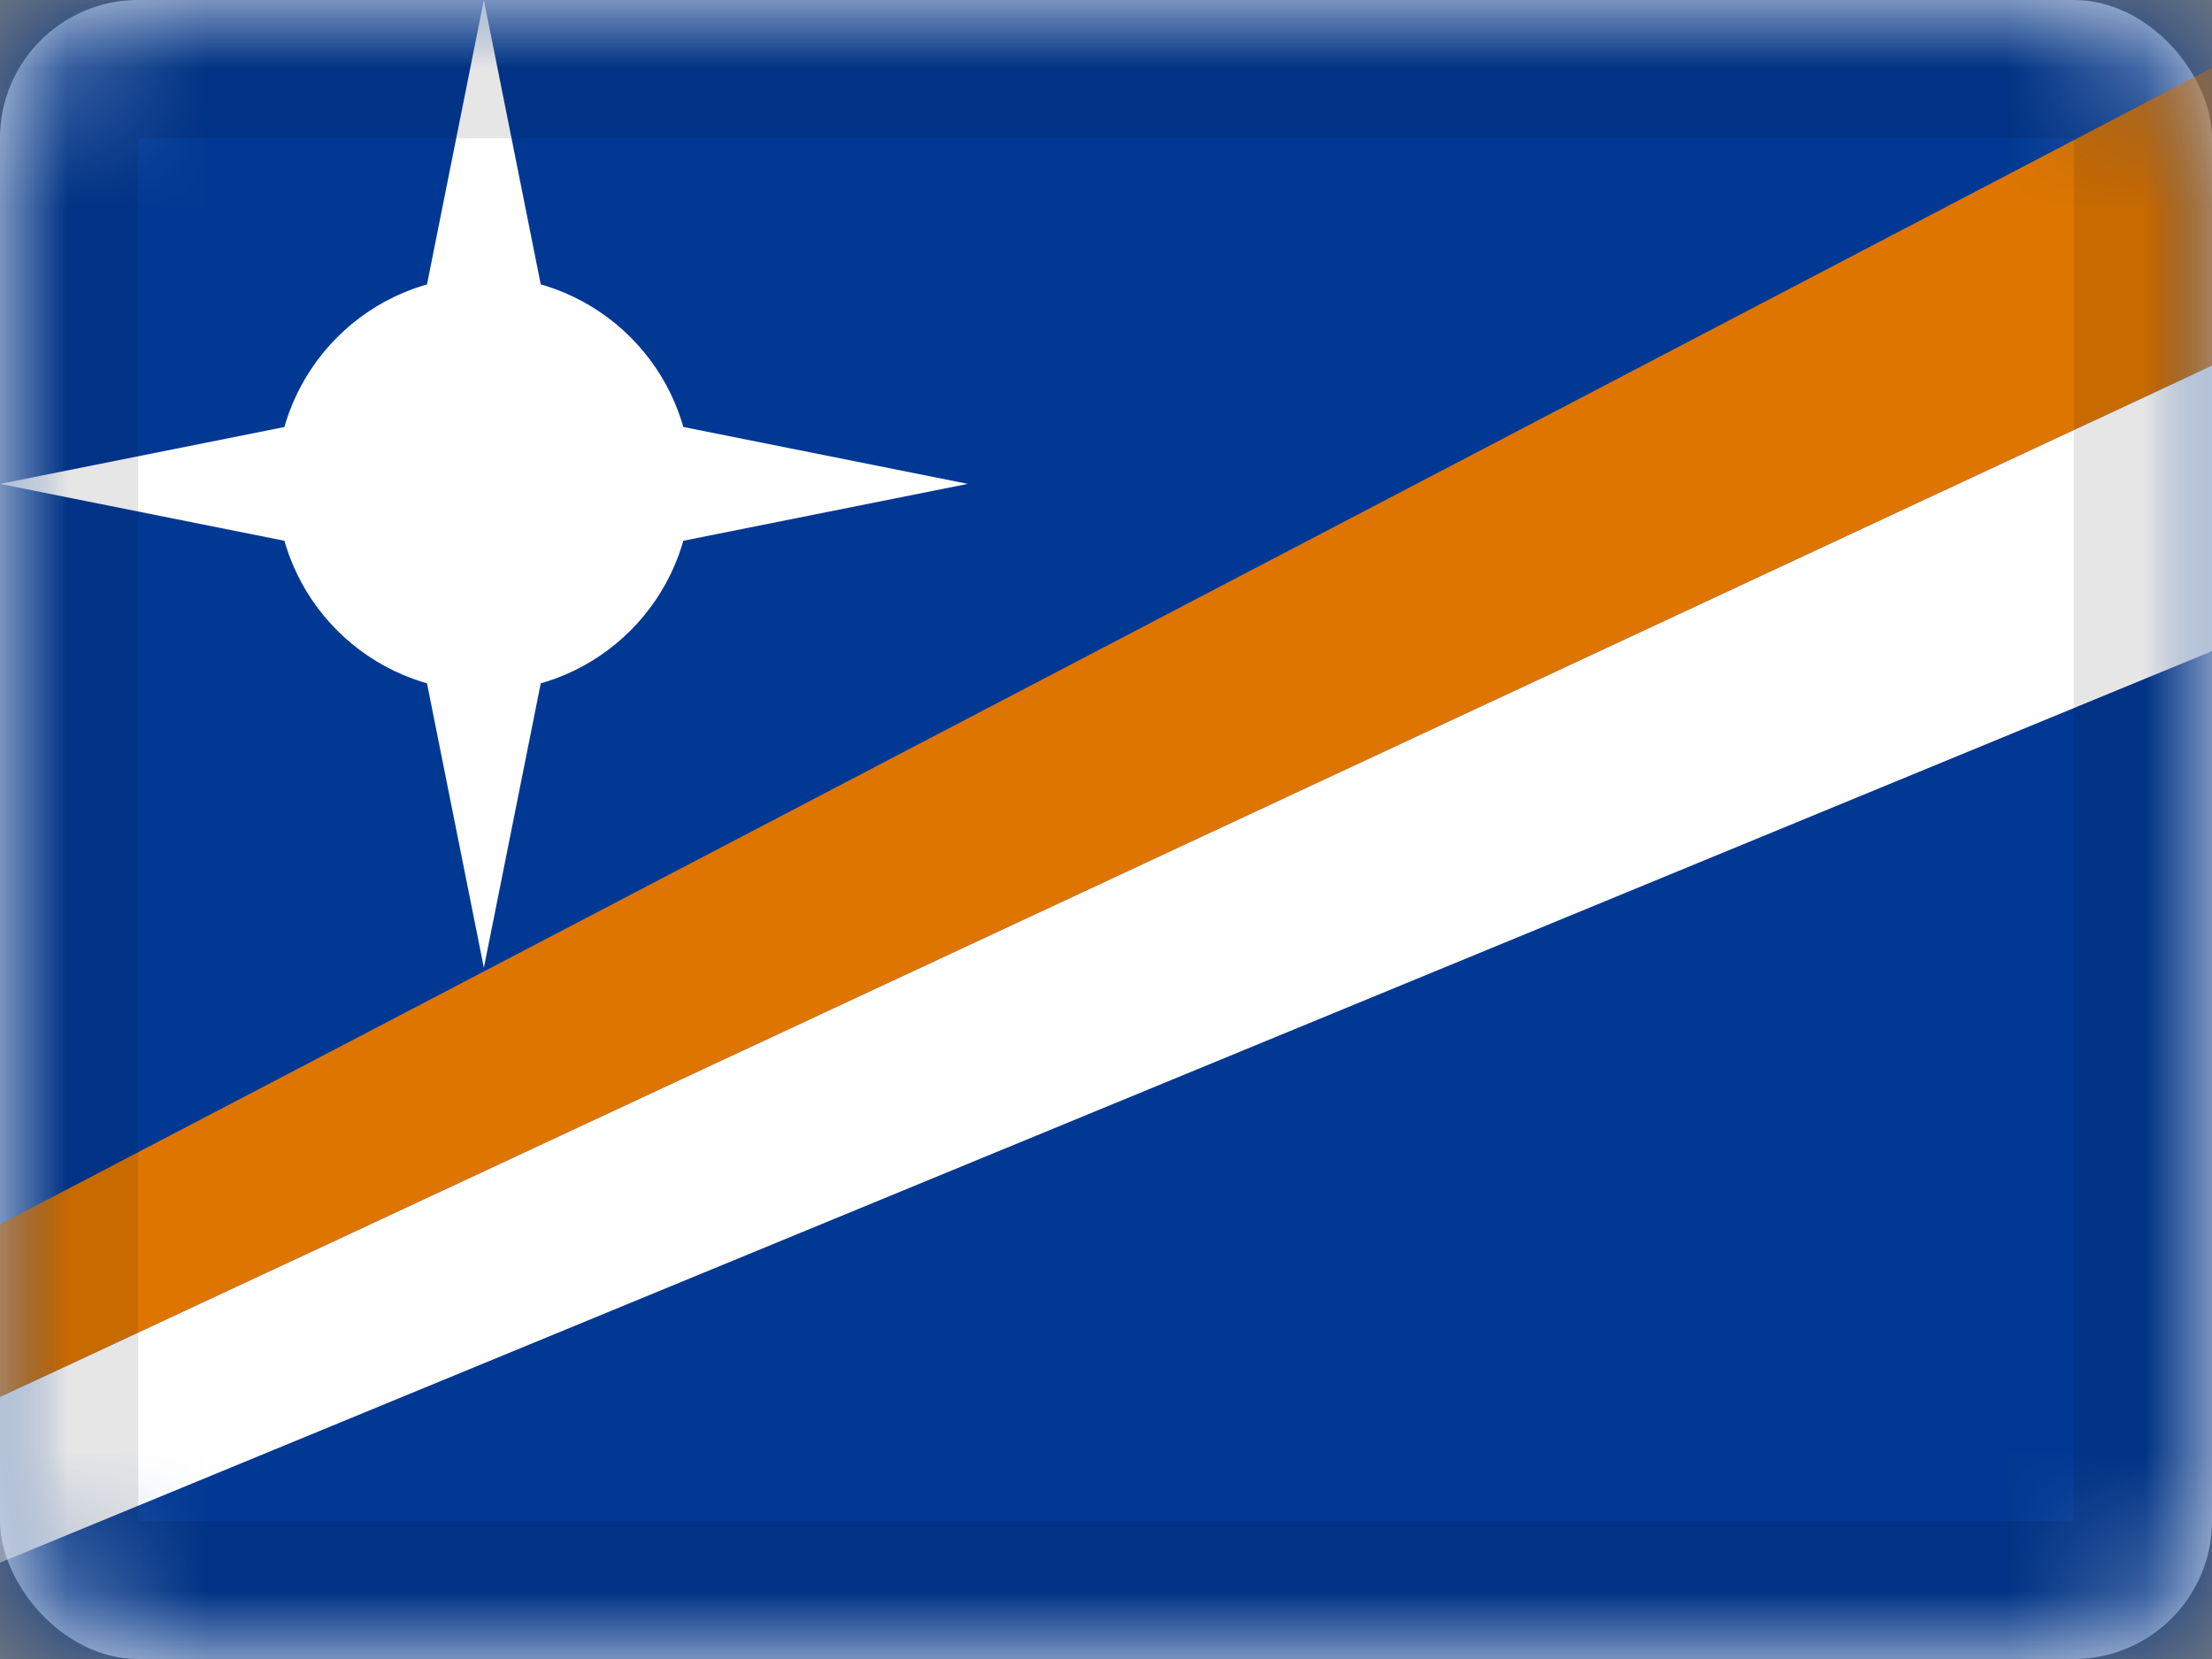 <svg xmlns="http://www.w3.org/2000/svg" xmlns:xlink="http://www.w3.org/1999/xlink" viewBox="0 0 16 12"><rect x="0" y="0" width="16" height="12" fill="#808080" stroke="none"/><defs><rect id="cr-flag-MH-a" width="16" height="12" rx="1"/></defs><g fill="none" fill-rule="evenodd"><mask id="cr-flag-MH-b" fill="#fff"><use xlink:href="#cr-flag-MH-a"/></mask><use fill="#FFF" xlink:href="#cr-flag-MH-a"/><path fill="#003893" d="M0 0h16v12H0z" mask="url(#cr-flag-MH-b)"/><g mask="url(#cr-flag-MH-b)"><path fill="#DD7500" d="M16.939 0l.845 1.813-19.939 9.297-.422-.906z"/><path fill="#FFF" d="M18.63 3.626l-.846-1.813-19.939 9.297.423.907z"/></g><g fill="#FFF" mask="url(#cr-flag-MH-b)"><circle cx="3.5" cy="3.5" r="1.5"/><path d="M3.5 0L4 2.5H3zm0 7L4 4.5H3zM7 3.5L4.5 4V3zm-7 0l2.5.5V3z"/></g><g stroke="#000" stroke-opacity=".1" mask="url(#cr-flag-MH-b)"><path d="M.5.5h15v11H.5z" style="mix-blend-mode:multiply"/></g></g></svg>